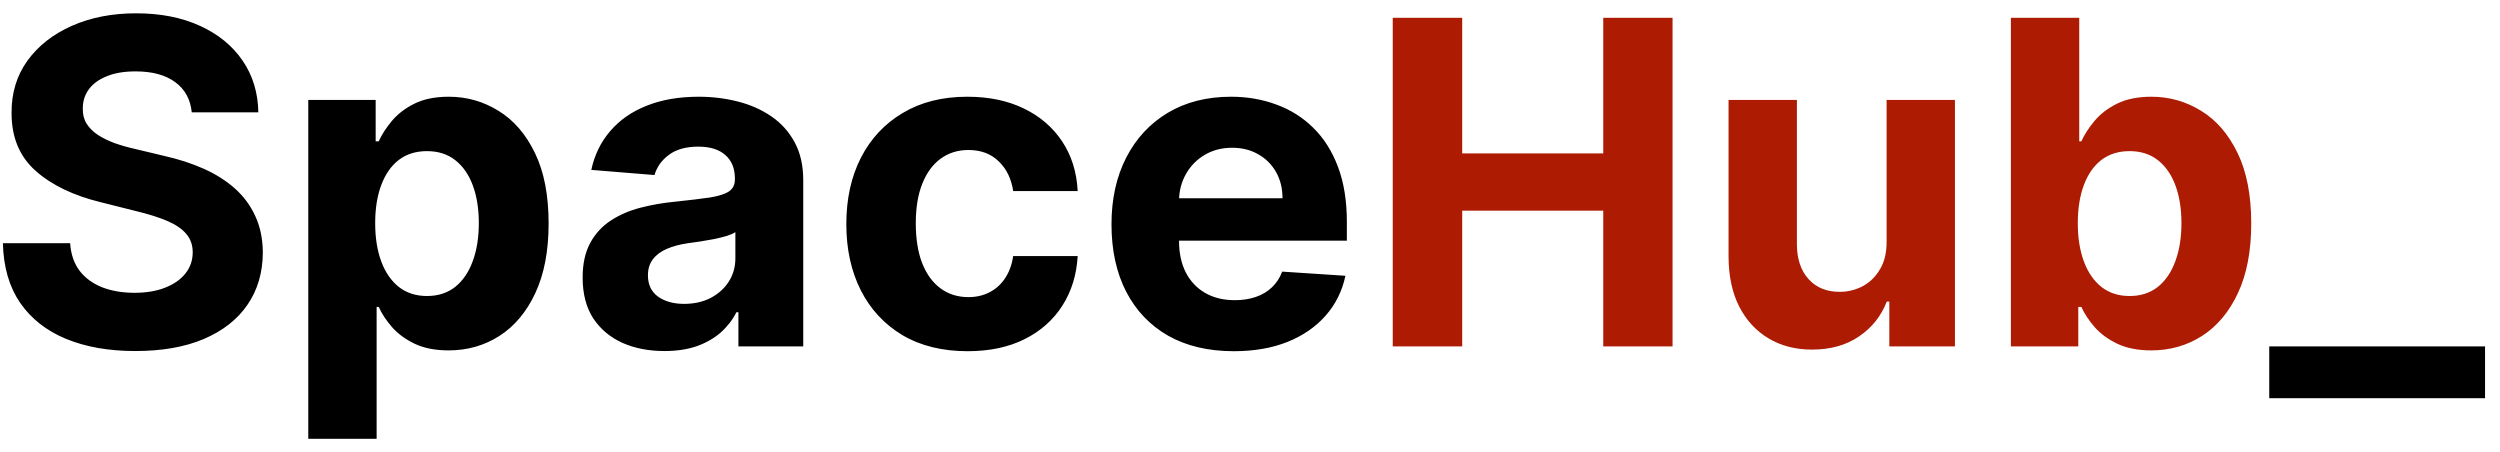 <svg width="166" height="30" viewBox="0 0 166 30" fill="none" xmlns="http://www.w3.org/2000/svg">
<path d="M12.732 7.457C12.647 6.597 12.281 5.93 11.635 5.454C10.989 4.978 10.111 4.74 9.004 4.74C8.251 4.74 7.615 4.847 7.097 5.06C6.578 5.266 6.18 5.553 5.903 5.923C5.634 6.292 5.499 6.711 5.499 7.18C5.484 7.57 5.566 7.911 5.744 8.202C5.928 8.494 6.18 8.746 6.5 8.959C6.82 9.165 7.189 9.346 7.608 9.502C8.027 9.651 8.474 9.779 8.95 9.886L10.911 10.354C11.862 10.568 12.736 10.852 13.531 11.207C14.327 11.562 15.016 11.999 15.598 12.517C16.18 13.036 16.631 13.646 16.951 14.349C17.278 15.053 17.445 15.859 17.452 16.768C17.445 18.103 17.104 19.261 16.429 20.241C15.761 21.214 14.796 21.97 13.531 22.51C12.274 23.043 10.758 23.309 8.982 23.309C7.221 23.309 5.687 23.039 4.38 22.499C3.08 21.959 2.065 21.16 1.333 20.102C0.609 19.037 0.229 17.72 0.193 16.15H4.657C4.707 16.881 4.916 17.492 5.286 17.982C5.662 18.465 6.163 18.831 6.788 19.079C7.42 19.321 8.134 19.442 8.929 19.442C9.71 19.442 10.389 19.328 10.964 19.101C11.546 18.874 11.997 18.558 12.317 18.153C12.636 17.748 12.796 17.283 12.796 16.757C12.796 16.267 12.651 15.855 12.359 15.521C12.075 15.188 11.656 14.903 11.102 14.669C10.555 14.435 9.884 14.222 9.089 14.03L6.713 13.433C4.874 12.986 3.421 12.286 2.356 11.335C1.29 10.383 0.761 9.101 0.768 7.489C0.761 6.168 1.113 5.013 1.823 4.026C2.54 3.039 3.524 2.268 4.774 1.714C6.024 1.161 7.445 0.884 9.036 0.884C10.655 0.884 12.068 1.161 13.276 1.714C14.49 2.268 15.435 3.039 16.109 4.026C16.784 5.013 17.132 6.157 17.153 7.457H12.732ZM20.469 29.136V6.636H24.944V9.385H25.146C25.345 8.945 25.633 8.497 26.009 8.043C26.393 7.581 26.89 7.197 27.5 6.892C28.118 6.58 28.886 6.423 29.802 6.423C30.995 6.423 32.096 6.736 33.104 7.361C34.113 7.979 34.919 8.913 35.523 10.163C36.126 11.405 36.428 12.964 36.428 14.839C36.428 16.665 36.133 18.206 35.544 19.463C34.962 20.713 34.166 21.661 33.157 22.308C32.156 22.947 31.034 23.266 29.791 23.266C28.91 23.266 28.161 23.121 27.543 22.829C26.932 22.538 26.432 22.173 26.041 21.732C25.65 21.285 25.352 20.834 25.146 20.379H25.008V29.136H20.469ZM24.912 14.818C24.912 15.791 25.047 16.64 25.317 17.364C25.587 18.089 25.977 18.653 26.488 19.058C27 19.456 27.621 19.655 28.353 19.655C29.091 19.655 29.716 19.452 30.228 19.048C30.739 18.636 31.126 18.067 31.389 17.343C31.659 16.611 31.794 15.77 31.794 14.818C31.794 13.874 31.663 13.043 31.4 12.325C31.137 11.608 30.75 11.047 30.238 10.642C29.727 10.237 29.099 10.035 28.353 10.035C27.614 10.035 26.989 10.23 26.478 10.621C25.974 11.011 25.587 11.565 25.317 12.283C25.047 13 24.912 13.845 24.912 14.818ZM44.12 23.309C43.076 23.309 42.145 23.128 41.329 22.766C40.512 22.396 39.866 21.853 39.39 21.136C38.921 20.411 38.687 19.509 38.687 18.43C38.687 17.521 38.853 16.757 39.187 16.139C39.521 15.521 39.976 15.024 40.551 14.648C41.126 14.271 41.78 13.987 42.511 13.796C43.25 13.604 44.024 13.469 44.834 13.391C45.785 13.291 46.552 13.199 47.135 13.114C47.717 13.021 48.14 12.886 48.403 12.709C48.665 12.531 48.797 12.268 48.797 11.921V11.857C48.797 11.182 48.584 10.66 48.157 10.29C47.739 9.921 47.142 9.737 46.368 9.737C45.551 9.737 44.901 9.918 44.418 10.28C43.935 10.635 43.616 11.082 43.459 11.622L39.262 11.281C39.475 10.287 39.894 9.428 40.519 8.703C41.144 7.972 41.95 7.411 42.937 7.02C43.932 6.622 45.082 6.423 46.389 6.423C47.298 6.423 48.168 6.53 48.999 6.743C49.837 6.956 50.579 7.286 51.226 7.734C51.879 8.181 52.394 8.756 52.77 9.46C53.147 10.155 53.335 10.99 53.335 11.963V23H49.031V20.731H48.903C48.64 21.242 48.289 21.693 47.849 22.084C47.408 22.467 46.879 22.769 46.261 22.989C45.643 23.202 44.929 23.309 44.12 23.309ZM45.42 20.177C46.087 20.177 46.677 20.046 47.188 19.783C47.699 19.513 48.101 19.151 48.392 18.696C48.683 18.241 48.829 17.727 48.829 17.151V15.415C48.687 15.507 48.491 15.592 48.243 15.671C48.001 15.742 47.728 15.809 47.422 15.873C47.117 15.93 46.812 15.983 46.506 16.033C46.201 16.075 45.924 16.114 45.675 16.15C45.143 16.228 44.677 16.352 44.28 16.523C43.882 16.693 43.573 16.924 43.353 17.215C43.133 17.499 43.023 17.854 43.023 18.28C43.023 18.898 43.246 19.371 43.694 19.697C44.148 20.017 44.724 20.177 45.42 20.177ZM64.249 23.32C62.573 23.32 61.132 22.965 59.924 22.254C58.724 21.537 57.801 20.543 57.154 19.271C56.515 18 56.196 16.537 56.196 14.882C56.196 13.206 56.519 11.736 57.165 10.472C57.818 9.2 58.745 8.21 59.946 7.499C61.146 6.782 62.573 6.423 64.228 6.423C65.656 6.423 66.906 6.683 67.978 7.201C69.051 7.719 69.899 8.447 70.524 9.385C71.149 10.322 71.494 11.423 71.558 12.688H67.275C67.154 11.871 66.835 11.214 66.316 10.717C65.805 10.212 65.134 9.96 64.303 9.96C63.6 9.96 62.985 10.152 62.46 10.536C61.941 10.912 61.536 11.462 61.245 12.187C60.954 12.911 60.808 13.788 60.808 14.818C60.808 15.862 60.95 16.75 61.235 17.482C61.526 18.213 61.934 18.771 62.46 19.154C62.985 19.538 63.6 19.729 64.303 19.729C64.821 19.729 65.286 19.623 65.698 19.41C66.117 19.197 66.462 18.888 66.732 18.483C67.009 18.071 67.19 17.577 67.275 17.002H71.558C71.487 18.252 71.146 19.353 70.535 20.305C69.931 21.249 69.097 21.988 68.031 22.521C66.966 23.053 65.705 23.32 64.249 23.32ZM81.921 23.32C80.238 23.32 78.789 22.979 77.574 22.297C76.367 21.608 75.436 20.635 74.783 19.378C74.13 18.114 73.803 16.619 73.803 14.893C73.803 13.21 74.13 11.732 74.783 10.461C75.436 9.19 76.356 8.199 77.542 7.489C78.735 6.778 80.135 6.423 81.74 6.423C82.819 6.423 83.824 6.597 84.755 6.945C85.692 7.286 86.509 7.801 87.205 8.49C87.908 9.179 88.455 10.046 88.846 11.089C89.236 12.126 89.431 13.341 89.431 14.733V15.979H75.614V13.167H85.159C85.159 12.514 85.017 11.935 84.733 11.43C84.449 10.926 84.055 10.532 83.551 10.248C83.054 9.957 82.475 9.811 81.814 9.811C81.125 9.811 80.515 9.971 79.982 10.29C79.456 10.603 79.044 11.026 78.746 11.558C78.448 12.084 78.295 12.67 78.288 13.316V15.99C78.288 16.8 78.437 17.499 78.735 18.089C79.041 18.678 79.471 19.133 80.025 19.452C80.579 19.772 81.235 19.932 81.995 19.932C82.5 19.932 82.961 19.861 83.38 19.719C83.799 19.577 84.158 19.364 84.456 19.079C84.755 18.796 84.982 18.447 85.138 18.035L89.336 18.312C89.123 19.321 88.686 20.202 88.025 20.954C87.372 21.7 86.527 22.283 85.49 22.702C84.46 23.114 83.27 23.32 81.921 23.32ZM165.007 23V26.441H150.678V23H165.007Z" fill="black"/>
<path d="M92.478 23V1.182H97.091V10.184H106.456V1.182H111.058V23H106.456V13.987H97.091V23H92.478ZM125.27 16.033V6.636H129.808V23H125.451V20.028H125.28C124.911 20.986 124.297 21.757 123.437 22.34C122.585 22.922 121.544 23.213 120.316 23.213C119.222 23.213 118.26 22.965 117.429 22.467C116.598 21.97 115.948 21.264 115.479 20.347C115.017 19.431 114.783 18.334 114.776 17.055V6.636H119.314V16.246C119.321 17.212 119.581 17.975 120.092 18.536C120.603 19.097 121.289 19.378 122.148 19.378C122.695 19.378 123.206 19.254 123.682 19.005C124.158 18.749 124.542 18.373 124.833 17.876C125.131 17.379 125.277 16.764 125.27 16.033ZM133.523 23V1.182H138.062V9.385H138.2C138.399 8.945 138.687 8.497 139.063 8.043C139.447 7.581 139.944 7.197 140.555 6.892C141.172 6.58 141.939 6.423 142.856 6.423C144.049 6.423 145.15 6.736 146.158 7.361C147.167 7.979 147.973 8.913 148.577 10.163C149.18 11.405 149.482 12.964 149.482 14.839C149.482 16.665 149.187 18.206 148.598 19.463C148.015 20.713 147.22 21.661 146.211 22.308C145.21 22.947 144.088 23.266 142.845 23.266C141.964 23.266 141.215 23.121 140.597 22.829C139.986 22.538 139.486 22.173 139.095 21.732C138.704 21.285 138.406 20.834 138.2 20.379H137.998V23H133.523ZM137.966 14.818C137.966 15.791 138.101 16.64 138.371 17.364C138.64 18.089 139.031 18.653 139.542 19.058C140.054 19.456 140.675 19.655 141.407 19.655C142.145 19.655 142.77 19.452 143.282 19.048C143.793 18.636 144.18 18.067 144.443 17.343C144.713 16.611 144.848 15.77 144.848 14.818C144.848 13.874 144.716 13.043 144.454 12.325C144.191 11.608 143.804 11.047 143.292 10.642C142.781 10.237 142.153 10.035 141.407 10.035C140.668 10.035 140.043 10.23 139.532 10.621C139.028 11.011 138.64 11.565 138.371 12.283C138.101 13 137.966 13.845 137.966 14.818Z" fill="#AD1B02"/>
</svg>
